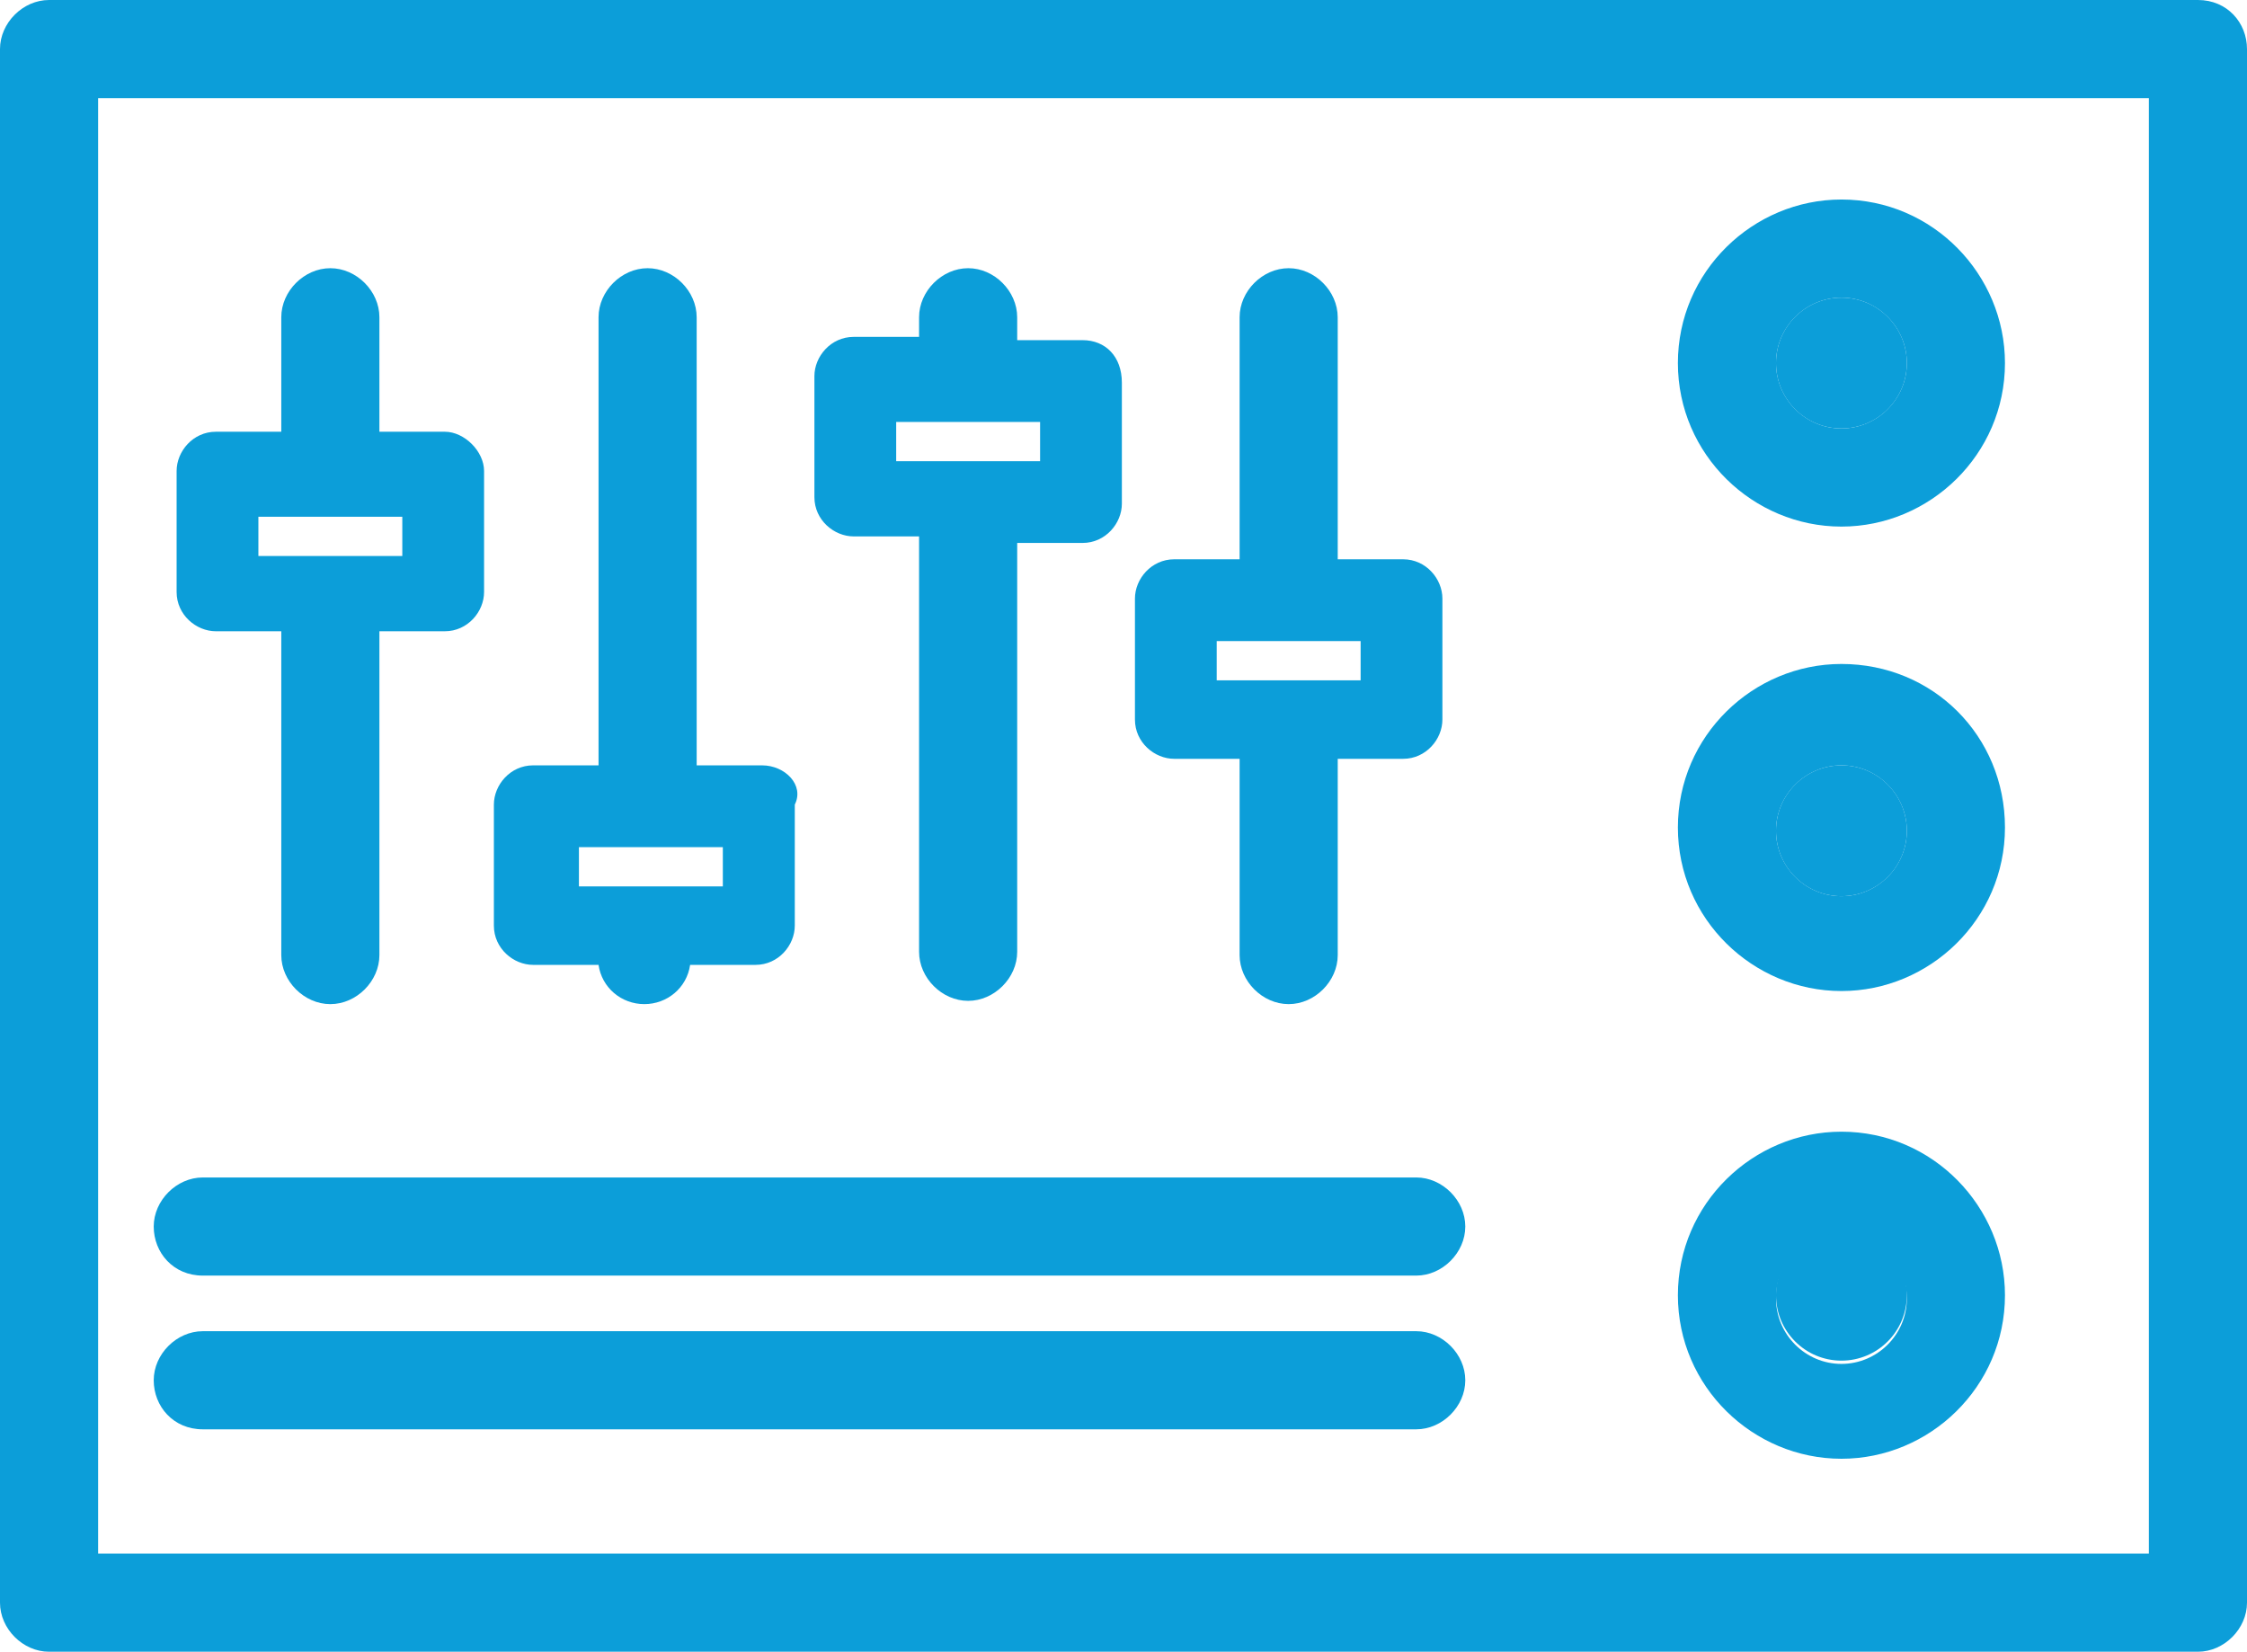 <?xml version="1.0" encoding="utf-8"?>
<!-- Generator: Adobe Illustrator 18.1.0, SVG Export Plug-In . SVG Version: 6.00 Build 0)  -->
<svg version="1.1" id="Layer_1" xmlns="http://www.w3.org/2000/svg" xmlns:xlink="http://www.w3.org/1999/xlink" x="0px" y="0px"
	 viewBox="0 0 68.7 50.5" enable-background="new 0 0 68.7 50.5" xml:space="preserve">
<path fill="none" d="M3,47.5h62.7V3H3V47.5z M56.3,6.1c2.7,0,5,2.2,5,5c0,2.7-2.2,5-5,5c-2.7,0-5-2.2-5-5
	C51.3,8.4,53.6,6.1,56.3,6.1z M56.3,20.4c2.7,0,5,2.2,5,5s-2.2,5-5,5c-2.7,0-5-2.2-5-5S53.6,20.4,56.3,20.4z M56.3,34.7
	c2.7,0,5,2.2,5,5c0,2.7-2.2,5-5,5c-2.7,0-5-2.2-5-5C51.3,36.9,53.6,34.7,56.3,34.7z M34.7,18.3c0-0.7,0.6-1.2,1.2-1.2h2V9.7
	c0-0.8,0.7-1.5,1.5-1.5s1.5,0.7,1.5,1.5v7.4h2c0.7,0,1.2,0.6,1.2,1.2v3.7c0,0.7-0.6,1.2-1.2,1.2h-2v6c0,0.8-0.7,1.5-1.5,1.5
	s-1.5-0.7-1.5-1.5v-6h-2c-0.7,0-1.2-0.6-1.2-1.2V18.3z M24.9,11.6c0-0.7,0.6-1.2,1.2-1.2h2V9.7c0-0.8,0.7-1.5,1.5-1.5
	s1.5,0.7,1.5,1.5v0.6h2c0.7,0,1.2,0.6,1.2,1.2v3.7c0,0.7-0.6,1.2-1.2,1.2h-2v12.7c0,0.8-0.7,1.5-1.5,1.5s-1.5-0.7-1.5-1.5V16.6h-2
	c-0.7,0-1.2-0.6-1.2-1.2V11.6z M15.2,24.7c0-0.7,0.6-1.2,1.2-1.2h2V9.7c0-0.8,0.7-1.5,1.5-1.5s1.5,0.7,1.5,1.5v13.7h2
	c0.7,0,1.2,0.6,1.2,1.2v3.7c0,0.7-0.6,1.2-1.2,1.2h-2c-0.1,0.7-0.7,1.2-1.4,1.2s-1.3-0.5-1.4-1.2h-2c-0.7,0-1.2-0.6-1.2-1.2V24.7z
	 M5.4,14.5c0-0.7,0.6-1.2,1.2-1.2h2V9.7c0-0.8,0.7-1.5,1.5-1.5s1.5,0.7,1.5,1.5v3.5h2c0.7,0,1.2,0.6,1.2,1.2v3.7
	c0,0.7-0.6,1.2-1.2,1.2h-2v9.9c0,0.8-0.7,1.5-1.5,1.5s-1.5-0.7-1.5-1.5v-9.9h-2c-0.7,0-1.2-0.6-1.2-1.2V14.5z M6.2,36h37.1
	c0.8,0,1.5,0.7,1.5,1.5S44.1,39,43.3,39H6.2c-0.8,0-1.5-0.7-1.5-1.5S5.3,36,6.2,36z M6.2,40.7h37.1c0.8,0,1.5,0.7,1.5,1.5
	s-0.7,1.5-1.5,1.5H6.2c-0.8,0-1.5-0.7-1.5-1.5S5.3,40.7,6.2,40.7z"/>
<path fill="#0C9ED9" d="M67.2,0H1.5C0.7,0,0,0.7,0,1.5V49c0,0.8,0.7,1.5,1.5,1.5h65.7c0.8,0,1.5-0.7,1.5-1.5V1.5
	C68.7,0.7,68.1,0,67.2,0z M65.7,47.5H3V3h62.7V47.5z"/>
<circle fill="#0C9ED9" cx="56.3" cy="11.1" r="2"/>
<path fill="#0C9ED9" d="M56.3,16.1c2.7,0,5-2.2,5-5c0-2.7-2.2-5-5-5c-2.7,0-5,2.2-5,5C51.3,13.9,53.6,16.1,56.3,16.1z M56.3,9.1
	c1.1,0,2,0.9,2,2c0,1.1-0.9,2-2,2s-2-0.9-2-2C54.3,10,55.2,9.1,56.3,9.1z"/>
<circle fill="#0C9ED9" cx="56.3" cy="25.4" r="2"/>
<path fill="#0C9ED9" d="M56.3,30.3c2.7,0,5-2.2,5-5s-2.2-5-5-5c-2.7,0-5,2.2-5,5S53.6,30.3,56.3,30.3z M56.3,23.4c1.1,0,2,0.9,2,2
	s-0.9,2-2,2s-2-0.9-2-2S55.2,23.4,56.3,23.4z"/>
<circle fill="#0C9ED9" cx="56.3" cy="39.6" r="2"/>
<path fill="#0C9ED9" d="M56.3,44.6c2.7,0,5-2.2,5-5c0-2.7-2.2-5-5-5c-2.7,0-5,2.2-5,5C51.3,42.4,53.6,44.6,56.3,44.6z M56.3,37.7
	c1.1,0,2,0.9,2,2c0,1.1-0.9,2-2,2s-2-0.9-2-2C54.3,38.5,55.2,37.7,56.3,37.7z"/>
<path fill="#0C9ED9" d="M6.2,39h37.1c0.8,0,1.5-0.7,1.5-1.5S44.1,36,43.3,36H6.2c-0.8,0-1.5,0.7-1.5,1.5S5.3,39,6.2,39z"/>
<path fill="#0C9ED9" d="M6.2,43.7h37.1c0.8,0,1.5-0.7,1.5-1.5s-0.7-1.5-1.5-1.5H6.2c-0.8,0-1.5,0.7-1.5,1.5S5.3,43.7,6.2,43.7z"/>
<path fill="#0C9ED9" d="M13.6,13.2h-2V9.7c0-0.8-0.7-1.5-1.5-1.5S8.6,8.9,8.6,9.7v3.5h-2c-0.7,0-1.2,0.6-1.2,1.2v3.7
	c0,0.7,0.6,1.2,1.2,1.2h2v9.9c0,0.8,0.7,1.5,1.5,1.5s1.5-0.7,1.5-1.5v-9.9h2c0.7,0,1.2-0.6,1.2-1.2v-3.7
	C14.8,13.8,14.2,13.2,13.6,13.2z M12.3,17H7.9v-1.2h4.4V17z"/>
<g>
	<path fill="#0C9ED9" d="M23.3,23.4h-2V9.7c0-0.8-0.7-1.5-1.5-1.5s-1.5,0.7-1.5,1.5v13.7h-2c-0.7,0-1.2,0.6-1.2,1.2v3.7
		c0,0.7,0.6,1.2,1.2,1.2h2c0.1,0.7,0.7,1.2,1.4,1.2s1.3-0.5,1.4-1.2h2c0.7,0,1.2-0.6,1.2-1.2v-3.7C24.6,24,24,23.4,23.3,23.4z
		 M22.1,27.1h-4.4v-1.2h4.4V27.1z"/>
</g>
<path fill="#0C9ED9" d="M33.1,10.4h-2V9.7c0-0.8-0.7-1.5-1.5-1.5s-1.5,0.7-1.5,1.5v0.6h-2c-0.7,0-1.2,0.6-1.2,1.2v3.7
	c0,0.7,0.6,1.2,1.2,1.2h2v12.7c0,0.8,0.7,1.5,1.5,1.5s1.5-0.7,1.5-1.5V16.6h2c0.7,0,1.2-0.6,1.2-1.2v-3.7
	C34.3,10.9,33.8,10.4,33.1,10.4z M31.8,14.1h-4.4v-1.2h4.4V14.1z"/>
<path fill="#0C9ED9" d="M42.9,17.1h-2V9.7c0-0.8-0.7-1.5-1.5-1.5s-1.5,0.7-1.5,1.5v7.4h-2c-0.7,0-1.2,0.6-1.2,1.2v3.7
	c0,0.7,0.6,1.2,1.2,1.2h2v6c0,0.8,0.7,1.5,1.5,1.5s1.5-0.7,1.5-1.5v-6h2c0.7,0,1.2-0.6,1.2-1.2v-3.7C44.1,17.7,43.6,17.1,42.9,17.1z
	 M41.6,20.8h-4.4v-1.2h4.4V20.8z"/>
</svg>
